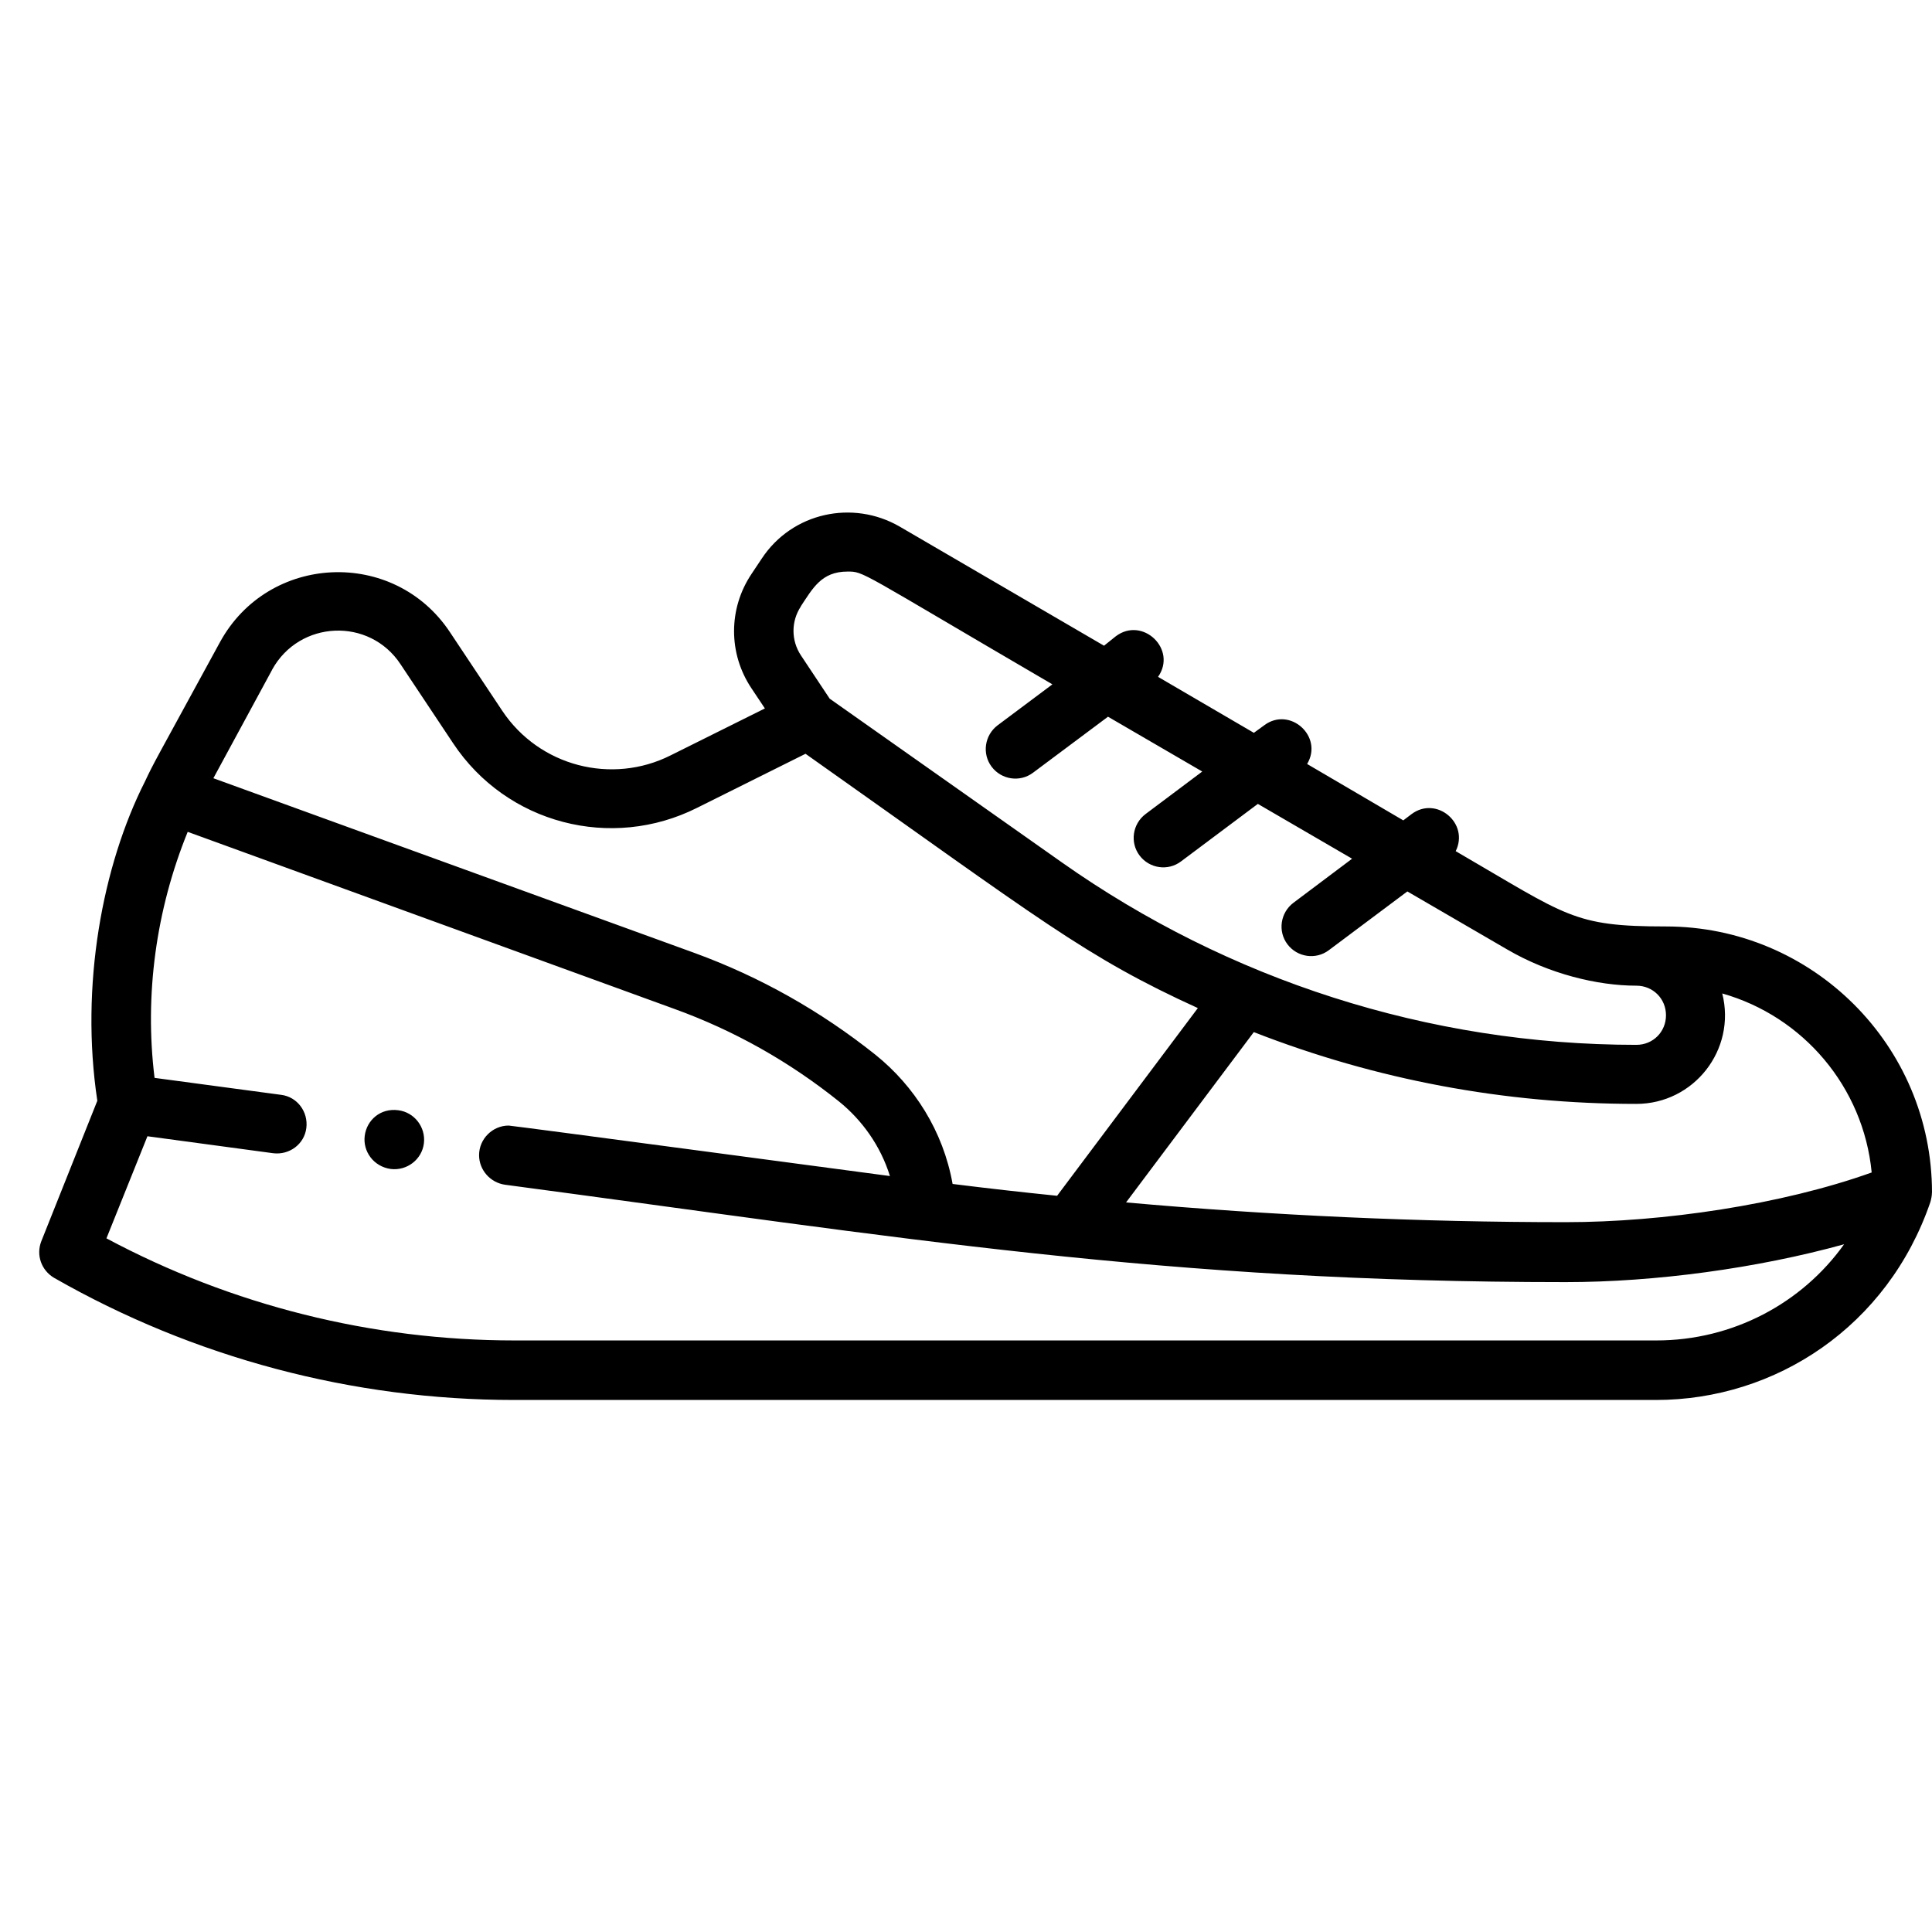 <!-- Generated by IcoMoon.io -->
<svg version="1.1" xmlns="http://www.w3.org/2000/svg" width="32" height="32" viewBox="0 0 32 32">
<title>sports</title>
<path d="M6.596 18.389c-0.294-0.039-0.522 0.163-0.555 0.424-0.033 0.255 0.144 0.509 0.431 0.549 0.268 0.033 0.516-0.157 0.549-0.424s-0.157-0.516-0.425-0.549z"></path>
<path d="M32 19.753c0-2.442-1.985-4.408-4.408-4.408-1.541 0-1.626-0.17-3.481-1.247 0.229-0.464-0.32-0.921-0.731-0.614l-0.137 0.104-1.593-0.934c0.274-0.457-0.287-0.96-0.712-0.64l-0.17 0.124-1.587-0.927c0.32-0.457-0.255-1.006-0.699-0.673l-0.196 0.157-3.383-1.972c-0.777-0.451-1.783-0.235-2.286 0.529l-0.17 0.255c-0.385 0.575-0.385 1.319 0 1.894l0.222 0.333-1.561 0.777c-0.973 0.49-2.175 0.183-2.789-0.738l-0.869-1.306c-0.927-1.391-3.004-1.3-3.807 0.17-1.104 2.024-1.097 1.998-1.241 2.305-0.705 1.391-1.078 3.383-0.79 5.29l-0.927 2.325c-0.091 0.229 0 0.483 0.209 0.607 2.318 1.326 4.95 2.024 7.621 2.024h18.913c1.985 0 3.84-1.221 4.545-3.278 0.013-0.046 0.026-0.105 0.026-0.157zM31.001 19.42c-1.495 0.535-3.461 0.823-5.068 0.823-2.423 0-4.859-0.111-7.282-0.327l2.116-2.821c2.024 0.79 4.153 1.189 6.335 1.189 0.953 0 1.659-0.895 1.424-1.829 1.339 0.379 2.338 1.548 2.475 2.965zM13.264 10.042c0.196-0.294 0.34-0.575 0.771-0.575 0.281 0 0.163-0.020 3.396 1.868l-0.908 0.679c-0.215 0.163-0.261 0.47-0.098 0.686s0.47 0.261 0.686 0.098l1.241-0.927 1.561 0.908-0.94 0.705c-0.215 0.163-0.261 0.47-0.098 0.686s0.47 0.261 0.686 0.098l1.273-0.953 1.561 0.908-0.973 0.731c-0.215 0.163-0.261 0.47-0.098 0.686s0.47 0.261 0.686 0.098l1.3-0.973 1.652 0.96c0.692 0.405 1.495 0.601 2.142 0.601 0.274 0 0.49 0.215 0.49 0.49s-0.215 0.49-0.49 0.49c-3.455 0-6.766-1.084-9.509-3.017l-3.853-2.717-0.477-0.718c-0.163-0.248-0.163-0.562 0-0.81zM4.506 11.094c0.451-0.823 1.613-0.875 2.129-0.091l0.869 1.306c0.888 1.339 2.625 1.783 4.042 1.071l1.796-0.895c3.918 2.769 4.624 3.357 6.498 4.212l-2.331 3.109c-0.581-0.059-1.156-0.124-1.731-0.196-0.157-0.882-0.64-1.626-1.273-2.136-0.908-0.725-1.913-1.293-3.004-1.691l-7.967-2.893 0.973-1.796zM27.435 22.202h-18.913c-2.358 0-4.682-0.581-6.759-1.691l0.679-1.691 2.083 0.281c0.268 0.033 0.516-0.15 0.549-0.418s-0.15-0.516-0.418-0.549l-2.096-0.281c-0.17-1.378 0.026-2.789 0.549-4.075l8.059 2.932c0.993 0.359 1.907 0.875 2.73 1.535 0.379 0.307 0.686 0.731 0.842 1.234-0.007 0-6.256-0.836-6.315-0.836-0.268 0-0.49 0.222-0.49 0.49 0 0.248 0.189 0.457 0.431 0.49 6.622 0.882 10.913 1.613 17.567 1.613 1.476 0 3.174-0.229 4.611-0.627-0.699 0.98-1.848 1.593-3.109 1.593z"></path>
</svg>
